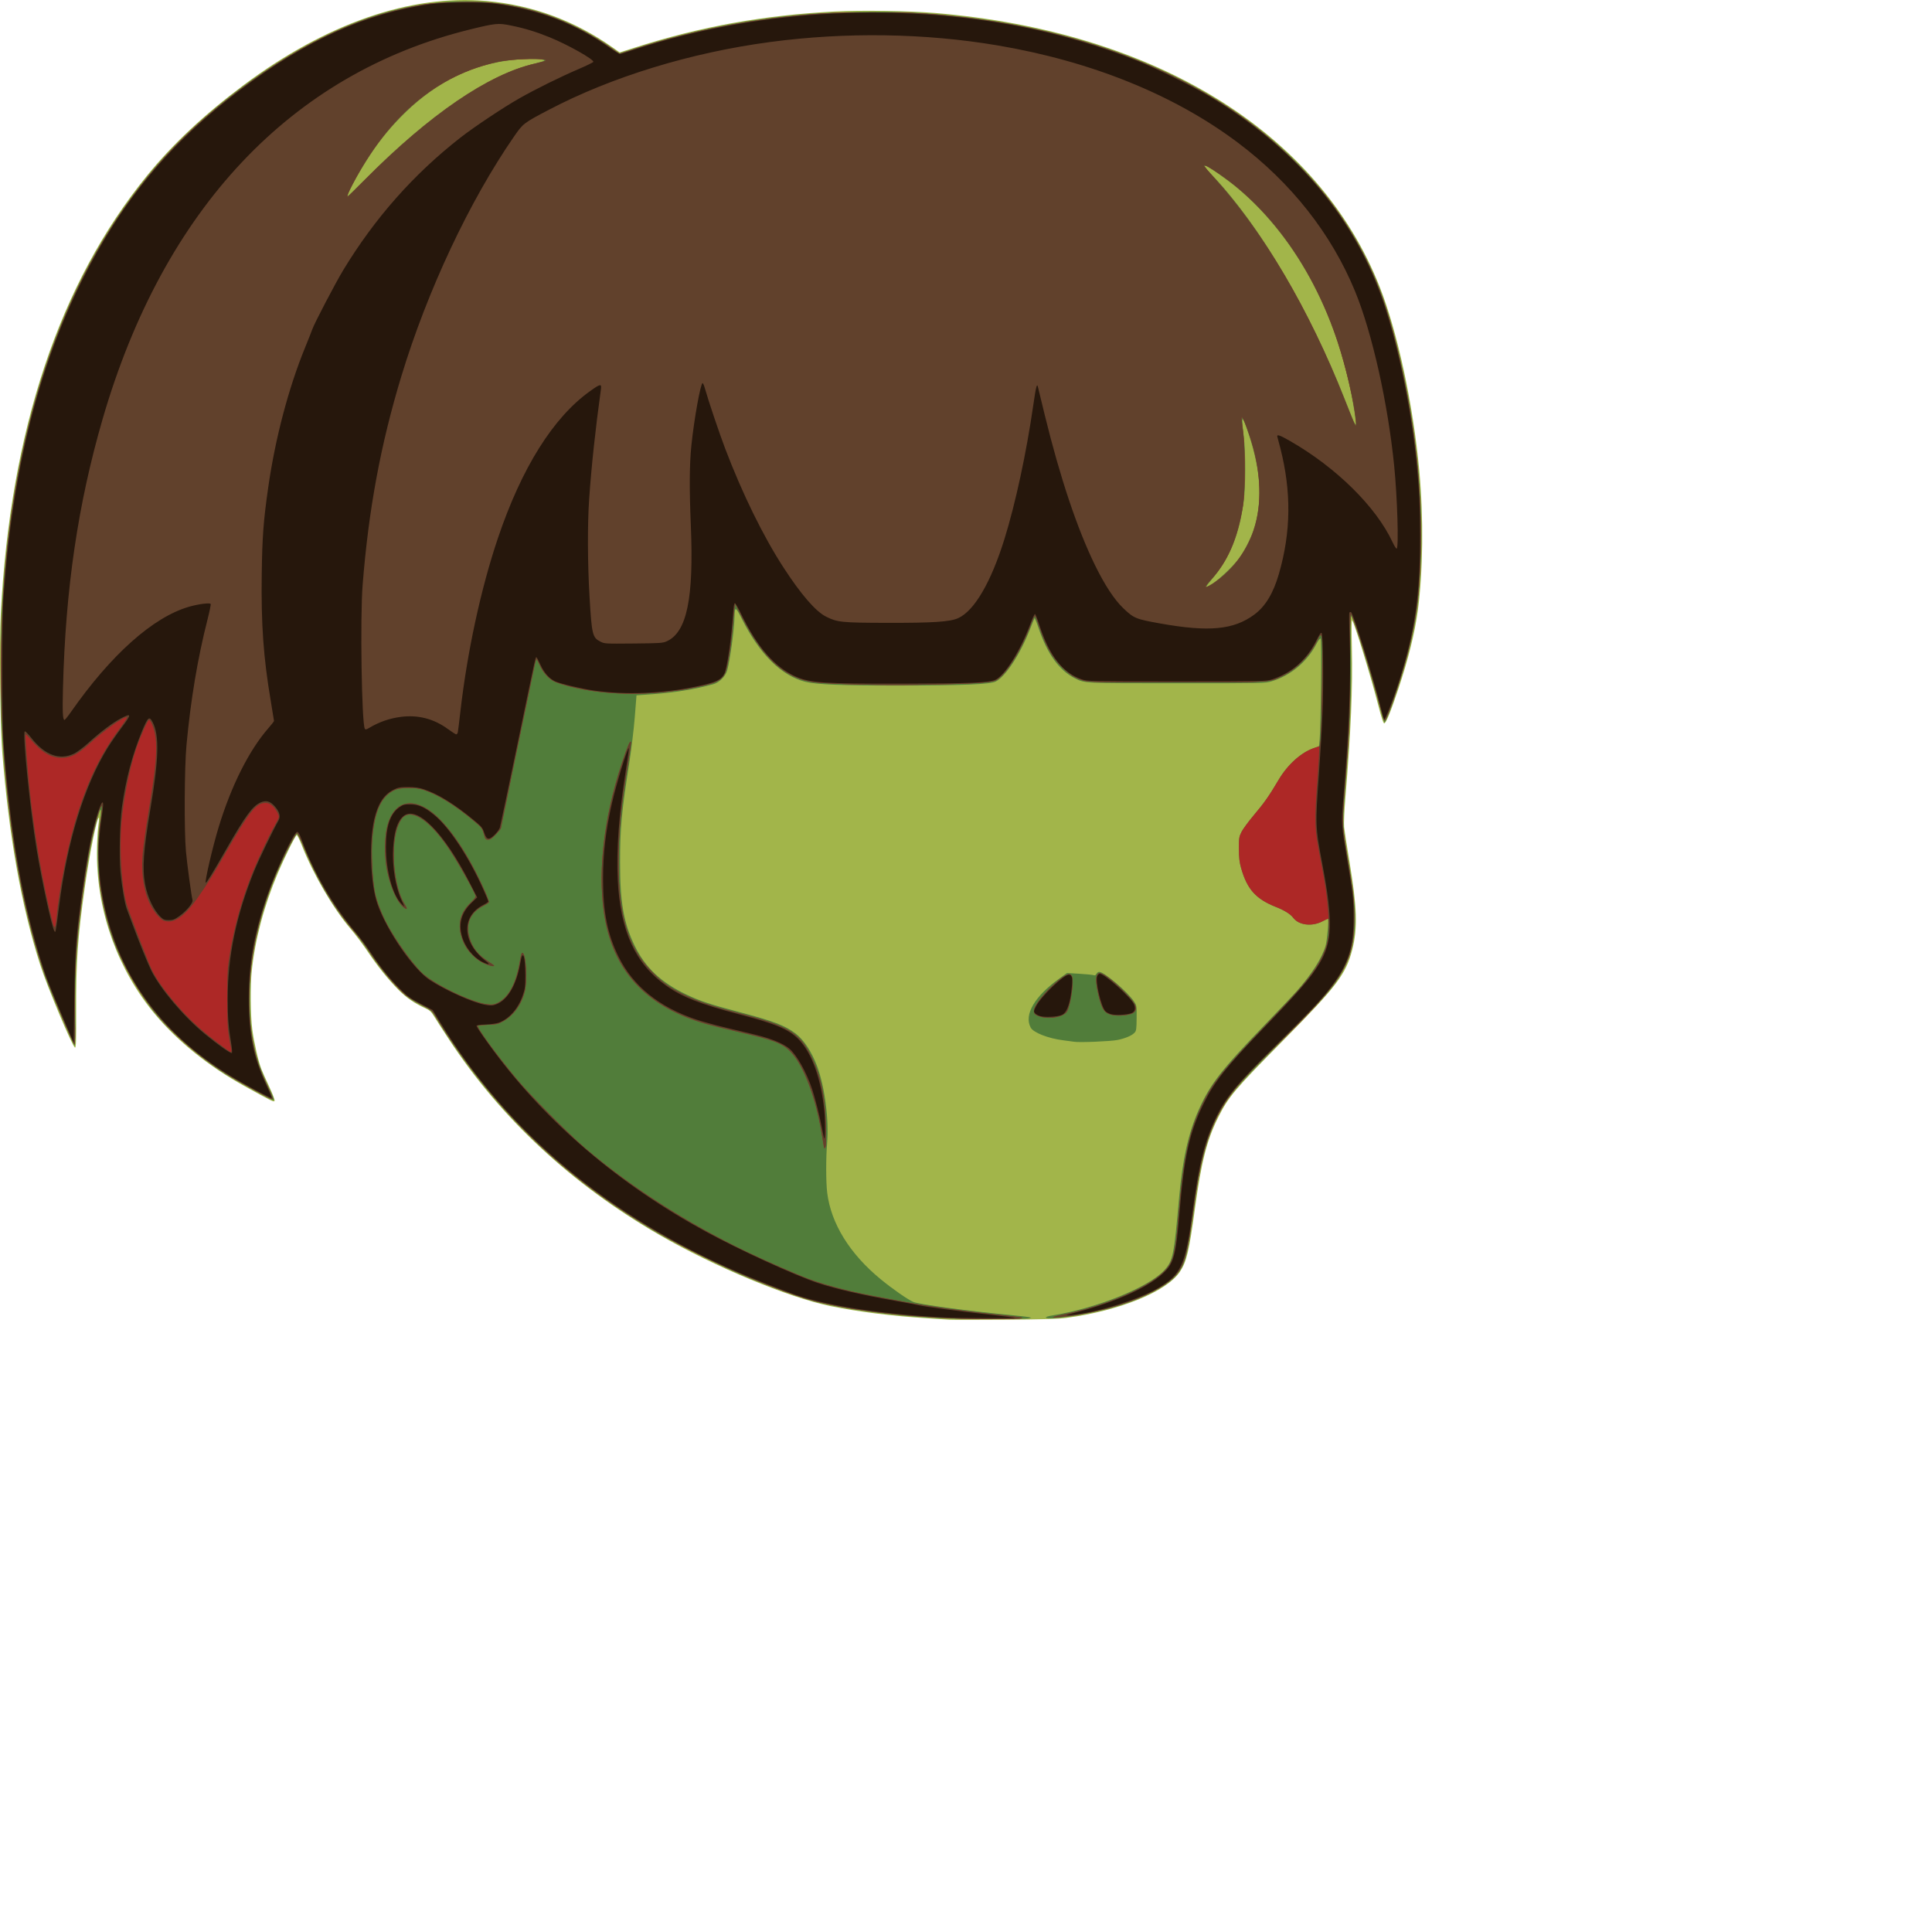 <?xml version="1.0" encoding="UTF-8" standalone="no"?>
<svg
   version="1.1"
   id="svg32173"
   width="2001"
   height="2001"
   viewBox="0 0 2001 2001"
   xmlns="http://www.w3.org/2000/svg"
   xmlns:svg="http://www.w3.org/2000/svg">
  <g
     id="head">
    <path
       fill="#a2b54a"
       d="m 983.157,1366.847 c -2.749,-0.206 -12.872,-0.861 -22.496,-1.457 -36.033,-2.23 -72.06,-6.752 -100.48,-12.611 -44.034,-9.078 -120.015,-40.692 -177.403,-73.814 -90.636,-52.312 -163.899,-120.42 -217.913,-202.583 -6.382,-9.708 -13.235,-20.333 -15.228,-23.611 -3.041,-5.001 -4.516,-6.368 -9.159,-8.493 -11.364,-5.202 -19.458,-10.74 -27.598,-18.886 -10.79,-10.796 -21.761,-24.452 -32.515,-40.468 -4.743,-7.064 -12.493,-17.343 -17.222,-22.84 -17.719,-20.6 -38.893,-56.791 -50.44,-86.21 -2.426,-6.181 -4.846,-11.097 -5.376,-10.924 -1.43,0.466 -12.604,22.921 -19.435,39.054 -14.367,33.935 -23.63,68.606 -27.134,101.563 -1.607,15.12 -1.338,46.236 0.524,60.477 1.75,13.383 6.305,33.338 9.407,41.206 1.119,2.838 4.794,11.045 8.168,18.238 3.374,7.193 5.869,13.768 5.546,14.61 -0.632,1.647 -2.44,0.766 -31.6,-15.407 -36.93,-20.481 -68.512,-45.873 -92.217,-74.141 -38.264,-45.63 -59.992,-105.374 -60.167,-165.436 -0.032,-10.786 0.519,-23.019 1.274,-28.311 0.731,-5.125 1.092,-9.556 0.803,-9.845 -1.828,-1.828 -9.51,35.801 -14.565,71.346 -7.47,52.527 -9.216,77.498 -9.038,129.247 0.103,29.835 -0.131,37.486 -1.149,37.486 -2.36,0 -28.741,-62.754 -36.338,-86.435 C 22.069,938.32 9.086,865.189 2.27,778.155 0.126,750.77 -0.767,665.893 0.775,635.994 10.591,445.693 61.353,293.491 152.229,181.885 178.899,149.131 211.336,118.73 252.269,88.122 337.542,24.359 425.201,-6.014 503.752,0.987 551.435,5.236 594.968,21.259 634.52,49.119 l 7.293,5.137 17.702,-5.628 c 67.131,-21.344 131.493,-32.877 205.165,-36.763 26.892,-1.419 77.22,-0.656 103.979,1.576 C 1196.306,32.425 1365.527,136.63 1428.88,296.841 c 18.619,47.084 34.78,122.092 41.138,190.926 4.47,48.399 3.879,104.025 -1.535,144.444 -3.087,23.048 -9.801,50.193 -19.902,80.469 -8.162,24.466 -13.089,36.486 -14.953,36.486 -0.936,0 -2.901,-5.977 -6.242,-18.993 -7.588,-29.56 -24.182,-83.656 -26.831,-87.466 -0.728,-1.047 -0.85,7.407 -0.406,27.989 0.921,42.66 -0.936,85.897 -6.654,154.933 -1.212,14.638 -1.763,27.099 -1.369,30.988 0.362,3.577 2.84,19.562 5.507,35.522 7.925,47.435 8.622,69.184 2.933,91.461 -6.505,25.473 -16.264,38.264 -72.433,94.939 -48.783,49.222 -55.822,57.556 -66.282,78.47 -11.952,23.899 -17.566,45.922 -24.328,95.452 -5.892,43.156 -8.56,54.341 -15.435,64.707 -13.617,20.531 -62.557,40.433 -117.457,47.766 -8.71,1.163 -24.224,1.627 -63.987,1.912 -28.869,0.207 -54.739,0.209 -57.488,0 z"
       id="path32197" />
    <path
       fill="#517d3a"
       d="m 971.659,1365.323 c -50.409,-2.817 -96.691,-9.089 -128.817,-17.458 -15.39,-4.009 -48.221,-16.042 -75.642,-27.724 -23.37,-9.956 -67.842,-32.25 -87.982,-44.107 -97.697,-57.515 -171.839,-129.942 -228.631,-223.342 -3.344,-5.499 -4.429,-6.424 -11.998,-10.225 -12.638,-6.348 -17.565,-9.88 -26.534,-19.027 -10.608,-10.817 -20.159,-22.801 -30.803,-38.649 -4.696,-6.991 -12.398,-17.21 -17.115,-22.708 -19.197,-22.373 -36.992,-52.707 -50.432,-85.967 -2.666,-6.597 -5.446,-12.123 -6.178,-12.28 -1.507,-0.322 -15.943,28.584 -23.107,46.267 -12.759,31.493 -21.583,65.974 -24.539,95.887 -1.35,13.662 -1.384,43.158 -0.064,55.055 2.734,24.636 7.613,42.199 17.54,63.138 6.747,14.23 7.13,15.332 5.334,15.332 -1.679,0 -36.832,-19.311 -48.818,-26.818 -25.871,-16.202 -54.109,-40.476 -72.296,-62.148 -17.187,-20.479 -35.088,-51.361 -44.246,-76.331 -14.55,-39.671 -19.579,-83.601 -14.018,-122.436 2.86,-19.973 0.599,-16.87 -5.529,7.585 -4.154,16.581 -8.432,41.004 -12.388,70.728 -6.06,45.531 -7.857,74.748 -7.396,120.204 0.218,21.484 -0.01,33.122 -0.645,32.91 -1.393,-0.465 -25.25,-56.201 -30.811,-71.983 C 23.017,944.469 7.465,855.313 1.791,754.664 0.416,730.267 0.452,656.469 1.852,631.211 12.279,443.093 62.865,292.933 153.223,181.885 198.032,126.817 267.715,71.412 333.045,38.911 381.341,14.883 425.715,2.893 472.258,1.293 532.627,-0.782 586.911,15.916 637.213,52.033 l 4.349,3.122 15.828,-5.059 C 717.293,30.949 773.52,19.823 837.686,14.419 c 26.136,-2.201 80.685,-2.995 107.479,-1.564 235.231,12.562 414.185,116.59 481.275,279.771 7.027,17.092 13.353,36.94 19.647,61.643 19.583,76.862 28.576,156.993 25.526,227.461 -1.776,41.036 -4.355,60.056 -12.617,93.048 -6.559,26.191 -22.663,73.388 -25.04,73.388 -0.478,0 -2.341,-5.623 -4.141,-12.495 -9.668,-36.926 -28.089,-96.133 -30.343,-97.526 -0.693,-0.428 -0.804,9.609 -0.344,31.204 0.963,45.235 -0.522,81.219 -6.449,156.287 -2.25,28.5 -2.176,29.68 4.298,67.974 6.559,38.796 7.834,56.333 5.488,75.471 -1.978,16.141 -6.816,29.579 -15.654,43.483 -8.041,12.651 -19.827,25.679 -59.231,65.475 -40.783,41.188 -50.093,51.445 -58.52,64.475 -15.39,23.794 -24.67,53.641 -30.925,99.462 -8,58.608 -10.031,66.898 -19.138,78.13 -10.021,12.358 -37.304,26.157 -68.759,34.776 -26.987,7.395 -65.048,12.866 -67.044,9.637 -0.309,-0.5 2.701,-1.441 6.69,-2.092 46.508,-7.592 100.152,-29.318 116.177,-47.053 8.743,-9.675 9.845,-15.092 15.031,-73.898 3.579,-40.575 9.651,-67.919 20.463,-92.144 11.894,-26.65 23.375,-41.392 69.057,-88.669 14.14,-14.634 28.505,-29.756 31.922,-33.604 15.948,-17.96 27.142,-35.579 30.485,-47.981 1.587,-5.888 3.396,-27.489 2.302,-27.489 -0.306,0 -2.934,1.233 -5.838,2.739 -10.835,5.62 -24.402,3.907 -30.102,-3.802 -2.696,-3.646 -9.107,-7.689 -17.292,-10.906 -21.32,-8.379 -30.396,-18.41 -36.652,-40.511 -1.765,-6.237 -2.272,-10.637 -2.302,-19.992 -0.035,-11.103 0.165,-12.404 2.696,-17.493 1.504,-3.024 7.464,-11.093 13.245,-17.932 10.367,-12.263 15.449,-19.529 25.096,-35.881 9.224,-15.634 22.8,-28.02 35.9,-32.751 l 6.009,-2.17 0.684,-6.864 c 1.303,-13.085 2.196,-103.973 1.029,-104.694 -0.647,-0.4 -2.521,2.065 -4.648,6.112 -9.545,18.161 -26.41,32.172 -45.91,38.141 -6.749,2.066 -8.252,2.098 -97.981,2.086 -98.021,-0.013 -95.629,0.106 -106.183,-5.256 -16.25,-8.255 -28.427,-25.192 -37.468,-52.111 -2.013,-5.993 -3.902,-10.492 -4.199,-9.996 -0.297,0.495 -2.382,5.63 -4.635,11.409 -10.023,25.721 -25.176,48.893 -35.374,54.095 -5.809,2.963 -34.418,4.166 -100.729,4.234 -58.084,0.06 -85.363,-1.044 -96.655,-3.912 -24.738,-6.283 -47.3,-28.627 -65.56,-64.925 -6.587,-13.094 -7.532,-13.401 -7.69,-2.499 -0.182,12.491 -4.649,45.232 -7.586,55.59 -1.803,6.36 -8.236,12.704 -14.63,14.428 -19.756,5.326 -39.268,8.5 -62.984,10.248 l -16.336,1.204 -1.772,22.491 c -0.974,12.37 -3.573,33.962 -5.774,47.981 -7.925,50.481 -9.456,67.064 -9.456,102.46 0,41.513 3.677,62.576 15.037,86.127 10.961,22.724 27.344,38.237 53.604,50.757 14.195,6.767 24.029,10.028 54.727,18.147 35.808,9.47 47.355,13.865 58.433,22.243 8.399,6.352 16.619,18.833 22.245,33.778 7.974,21.18 12.471,55.868 10.377,80.03 -1.279,14.758 -1.238,40.175 0.083,51.011 3.889,31.91 23.32,63.356 55.441,89.728 12.214,10.027 27.82,20.889 33.659,23.426 5.893,2.561 56.092,9.347 100.314,13.561 9.348,0.891 18.121,1.885 19.496,2.209 l 2.499,0.589 -2.499,0.757 c -3.302,0.999 -75.48,0.885 -93.981,-0.148 z M 1256.144,604.238 c 6.745,-4.314 20.231,-17.087 26.146,-24.764 5.853,-7.597 12.543,-20.347 15.818,-30.144 9.64,-28.841 8.139,-60.668 -4.682,-99.312 -7.159,-21.577 -8.072,-21.272 -5.27,1.762 2.067,16.996 2.047,51.799 -0.039,67.474 -4.673,35.113 -14.797,59.646 -33.654,81.552 -3.273,3.803 -5.459,6.914 -4.857,6.914 0.602,0 3.545,-1.567 6.539,-3.482 z m 146.956,-176.128 c -14.875,-96.644 -58.106,-179.867 -121.003,-232.94 -10.499,-8.859 -31.109,-23.297 -33.243,-23.287 -2.165,0.009 -1.436,1.087 6.011,8.891 49.198,51.554 101.19,139.284 138.096,233.021 9.2,23.366 10.531,26.405 11.251,25.685 0.304,-0.304 -0.196,-5.42 -1.112,-11.369 z M 380.705,183.134 C 445.118,118.52 505.199,77.525 551.991,66.259 c 6.461,-1.555 11.747,-3.109 11.748,-3.453 0.004,-1.999 -16.667,-2.453 -31.748,-0.865 -41.536,4.375 -79.036,22.515 -111.569,53.969 -14.468,13.989 -26.244,28.137 -37.023,44.483 -12.303,18.657 -25.187,42.484 -22.972,42.484 0.328,0 9.453,-8.884 20.278,-19.742 z m 731.926,895.839 c -1.375,-0.236 -6.549,-0.929 -11.498,-1.539 -15.431,-1.903 -30.836,-7.925 -33.631,-13.148 -7.138,-13.334 4.014,-32.402 29.756,-50.877 l 7.875,-5.652 12.997,0.783 c 7.149,0.43 13.75,1.097 14.67,1.481 1.139,0.475 2.028,0.035 2.785,-1.378 0.611,-1.142 1.926,-2.077 2.921,-2.077 5.131,0 29.358,20.606 35.98,30.602 2.783,4.201 2.847,4.604 2.741,17.234 -0.094,11.164 -0.366,13.216 -1.991,15.011 -2.82,3.114 -9.468,5.996 -17.731,7.686 -7.064,1.445 -39.494,2.8 -44.874,1.875 z"
       id="path32195" />
    <path
       fill="#ad2826"
       d="m 994.654,1365.758 c -62.885,-2.284 -121.93,-9.739 -156.956,-19.819 -33.257,-9.571 -91.357,-34.188 -132.486,-56.136 -109.861,-58.625 -191.257,-134.714 -254.52,-237.928 -3.309,-5.399 -4.289,-6.186 -13.418,-10.775 -5.416,-2.723 -12.495,-6.94 -15.73,-9.372 -9.994,-7.511 -27.219,-28.03 -40.1,-47.767 -3.547,-5.436 -9.021,-12.807 -12.164,-16.38 -21.262,-24.178 -40.77,-56.524 -54.558,-90.465 -3.15,-7.755 -6.32,-14.122 -7.108,-14.279 -1.569,-0.314 -13.297,22.381 -21.328,41.269 -26.994,63.491 -35.104,130.464 -22.367,184.708 2.989,12.728 5.666,20.114 12.871,35.515 3.423,7.317 5.937,13.589 5.587,13.94 -0.664,0.663 -5.944,-2.025 -28.575,-14.55 -85.729,-47.447 -135.325,-114.678 -149.513,-202.677 -2.505,-15.538 -3.029,-49.204 -1.002,-64.417 2.888,-21.68 2.944,-22.356 1.781,-21.637 -2.118,1.309 -7.928,22.055 -12.219,43.629 -3.077,15.473 -10.711,69.975 -12.46,88.966 -2.523,27.385 -3.48,56.332 -2.841,85.908 0.372,17.2 0.244,28.048 -0.33,28.048 -1.528,0 -26.824,-60.398 -32.835,-78.399 C 2.57,877.918 -10.535,687.993 11.926,532.749 31.443,397.852 74.814,285.668 141.389,197.879 172.405,156.98 204.602,125.542 251.302,90.557 315.745,42.281 375.883,14.891 440.552,4.363 453.872,2.195 494.432,1.337 509.042,2.915 555.221,7.902 595.94,23.505 635.435,51.348 l 6.208,4.376 13.788,-4.457 c 64.017,-20.695 126.024,-32.451 197.251,-37.4 21.079,-1.464 80.542,-1.473 101.98,-0.015 115.047,7.825 215.193,36.413 297.441,84.91 34.187,20.158 62.635,42.132 90.047,69.555 24.519,24.528 41.698,46.321 58.294,73.951 26.078,43.416 40.838,85.342 55.108,156.533 10.842,54.094 15.983,104.213 15.994,155.94 0.011,50.162 -3.655,83.175 -13.502,121.582 -6.648,25.931 -21.464,69.177 -23.985,70.011 -0.545,0.18 -2.967,-7.431 -5.383,-16.913 -8.226,-32.286 -27.374,-92.704 -29.601,-93.399 -0.658,-0.205 -1.003,18.56 -1.009,54.917 -0.01,57.077 -0.378,65.941 -5.122,123.202 -1.625,19.61 -2.377,34.475 -2.048,40.484 0.285,5.223 2.552,21.417 5.037,35.986 5.604,32.856 6.642,42.212 6.642,59.865 0,46.651 -10.762,64.395 -80.002,131.904 -38.282,37.324 -50.485,51.879 -61.327,73.145 -12.421,24.362 -18.639,48.741 -25.622,100.445 -5.902,43.697 -9.248,55.469 -18.614,65.48 -15.086,16.125 -52.399,31.532 -95.379,39.382 -13.374,2.443 -31.996,4.41 -30.951,3.269 0.298,-0.326 6.002,-1.745 12.675,-3.153 41.283,-8.715 83.147,-26.323 100.271,-42.174 11.486,-10.632 13.43,-17.53 16.995,-60.306 4.771,-57.239 10.551,-85.031 23.36,-112.307 11.365,-24.202 21.874,-37.479 66.576,-84.117 15.282,-15.944 31.056,-32.786 35.053,-37.427 22.734,-26.397 30.97,-43.814 30.97,-65.491 0,-4.147 -0.408,-7.539 -0.908,-7.539 -0.499,0 -3.284,1.233 -6.188,2.739 -10.835,5.62 -24.402,3.907 -30.102,-3.802 -2.696,-3.646 -9.107,-7.689 -17.292,-10.906 -21.32,-8.379 -30.396,-18.41 -36.652,-40.511 -1.765,-6.237 -2.272,-10.637 -2.302,-19.992 -0.035,-11.103 0.165,-12.404 2.696,-17.493 1.504,-3.024 7.464,-11.093 13.245,-17.932 10.367,-12.263 15.449,-19.529 25.096,-35.881 9.431,-15.985 23.665,-28.747 37.016,-33.19 l 6.129,-2.039 0.642,-7.21 c 0.94,-10.558 2.024,-101.931 1.246,-105.031 -0.931,-3.708 -2.025,-3.297 -4.222,1.585 -7.223,16.048 -21.262,30.68 -36.64,38.187 -14.011,6.839 -9.502,6.569 -109.761,6.569 -80.398,0 -91.201,-0.181 -96.021,-1.611 -9.544,-2.831 -15.175,-6.378 -23.427,-14.758 -9.553,-9.701 -16.223,-21.644 -22.431,-40.166 -2.196,-6.554 -4.377,-12.043 -4.845,-12.2 -0.468,-0.156 -2.553,4.337 -4.633,9.984 -9.725,26.41 -26.355,52.553 -36.199,56.907 -5.44,2.406 -25.588,3.521 -80.362,4.449 -37.792,0.64 -89.553,-0.619 -106.935,-2.601 -30.017,-3.423 -53.157,-24.163 -75.288,-67.479 l -7.15,-13.995 -0.71,4.998 c -0.39,2.749 -1.226,11.745 -1.857,19.992 -1.42,18.554 -5.418,42.699 -7.844,47.373 -3.14,6.05 -8.037,9.104 -18.86,11.763 -47.587,11.69 -101.437,12.236 -142.709,1.445 -6.285,-1.643 -13.245,-3.915 -15.465,-5.047 -5.907,-3.013 -11.645,-9.496 -14.788,-16.709 -1.519,-3.485 -3.039,-6.337 -3.379,-6.337 -0.34,0 -1.135,2.362 -1.767,5.248 -2.981,13.618 -35.162,169.124 -35.162,169.909 0,0.492 -2.315,3.342 -5.144,6.333 -3.888,4.11 -5.84,5.438 -7.994,5.438 -2.634,0 -2.978,-0.458 -4.529,-6.037 -1.562,-5.619 -2.239,-6.507 -9.752,-12.818 -19.953,-16.758 -37.271,-27.535 -52.565,-32.71 -8.119,-2.747 -23.911,-2.647 -30.045,0.191 -13.795,6.382 -20.696,21.363 -23.146,50.243 -1.25,14.736 0.072,42.036 2.7,55.77 1.66,8.677 7.093,22.829 12.793,33.327 9.03,16.632 24.051,37.741 34.882,49.019 11.624,12.104 52.836,32.093 69.347,33.635 4.965,0.464 6.8,0.178 10.289,-1.601 11.752,-5.994 19.294,-20.589 23.187,-44.867 0.745,-4.646 1.588,-7.16 2.321,-6.92 3.829,1.255 5.346,29.04 2.222,40.708 -3.615,13.501 -11.848,24.576 -22.634,30.446 -4.717,2.567 -6.683,3.003 -14.93,3.313 -5.224,0.196 -10.095,0.552 -10.824,0.79 -2.298,0.751 17.858,28.612 39.73,54.917 14.833,17.839 54.391,57.739 72.429,73.054 47.165,40.046 105.202,77.224 166.274,106.513 19.959,9.572 51.55,23.392 64.325,28.14 19.585,7.279 46.475,14.06 77.984,19.666 9.623,1.712 20.646,3.766 24.495,4.565 13.461,2.793 53.233,8.336 81.984,11.426 38.559,4.144 38.622,4.153 35.493,5.091 -2.328,0.698 -46.119,0.891 -62.987,0.279 z M 1263.739,598.942 c 17.717,-14.088 31.012,-34.538 36.757,-56.54 6.764,-25.904 4.833,-56.81 -5.559,-88.984 -4.088,-12.655 -8.091,-22.213 -8.946,-21.358 -0.318,0.318 0.248,6.348 1.259,13.399 2.619,18.272 2.632,63.049 0.024,78.794 -5.606,33.831 -15.681,57.191 -32.654,75.71 -3.309,3.61 -6.016,7.067 -6.016,7.681 0,1.781 7.048,-2.271 15.135,-8.702 z m 140.436,-164.905 c -1.793,-17.951 -10.256,-54.089 -18.738,-80.011 -24.294,-74.248 -68.493,-136.875 -122.836,-174.051 -9.47,-6.478 -14.918,-9.499 -15.709,-8.708 -0.289,0.289 4.696,6.294 11.078,13.344 51.145,56.504 97.993,136.144 134.226,228.184 12.606,32.022 13.152,32.989 11.978,21.242 z M 376.842,187.3 C 444.709,118.84 506.416,76.611 554.242,65.898 c 5.499,-1.232 10.39,-2.593 10.868,-3.024 3.328,-2.999 -33.294,-2.183 -48.834,1.088 C 452.926,77.3 402.188,119.97 364.933,191.242 c -4.453,8.519 -6.029,12.634 -4.838,12.634 0.173,0 7.709,-7.459 16.747,-16.576 z M 853.305,1187.482 c -0.294,-1.367 -1.283,-7.208 -2.199,-12.981 -5.687,-35.851 -18.195,-69.648 -31.018,-83.816 -9.096,-10.049 -17.23,-13.267 -55.888,-22.108 -12.098,-2.767 -26.851,-6.406 -32.785,-8.087 -58.911,-16.692 -93.307,-51.446 -104.169,-105.255 -9.162,-45.387 -2.99,-105.287 17.04,-165.379 5.89,-17.669 8.591,-23.836 9.199,-20.998 0.2,0.935 -1.225,11.281 -3.167,22.991 -6.941,41.844 -9.606,69.817 -9.654,101.335 -0.082,53.712 9.786,87.141 32.935,111.572 11.275,11.899 19.159,17.651 34.611,25.249 14.71,7.234 29.085,12.069 57.988,19.508 50.047,12.88 62.03,20.038 73.871,44.127 10.16,20.668 14.51,41.217 15.341,72.466 0.351,13.205 0.173,20.741 -0.519,21.977 -0.98,1.751 -1.091,1.709 -1.587,-0.603 z m 225.138,-134.275 c -6.625,-1.864 -8.117,-3.345 -7.458,-7.404 1.135,-6.99 17.976,-26.016 30.116,-34.023 5.636,-3.717 7.43,-3.757 9.269,-0.206 2.14,4.134 -1.356,28.471 -5.142,35.791 -2.825,5.462 -17.085,8.572 -26.785,5.843 z m 74.867,-1.741 c -9.163,-1.464 -11.87,-5.114 -15.677,-21.14 -2.747,-11.563 -3.023,-19.172 -0.777,-21.418 1.601,-1.601 1.978,-1.612 5.054,-0.146 8.471,4.039 28.941,23.24 33.195,31.138 2.601,4.828 1.338,8.505 -3.486,10.149 -5.021,1.71 -12.739,2.308 -18.309,1.418 z M 500.959,997.591 c -8.254,-3.904 -16.403,-12.081 -20.267,-20.338 -7.771,-16.604 -5.578,-30.453 6.69,-42.238 2.955,-2.839 5.373,-5.758 5.373,-6.488 0,-2.645 -17.393,-33.766 -26.778,-47.913 -15.816,-23.842 -30.561,-36.986 -41.488,-36.986 -5.209,0 -8.44,2.85 -11.771,10.382 -8.624,19.499 -5.33,63.981 6.068,81.948 3.34,5.265 3.337,6.693 -0.01,4.35 -7.878,-5.517 -16.116,-25.148 -18.967,-45.199 -1.497,-10.525 -1.239,-27.583 0.547,-36.228 5.199,-25.163 21.12,-33.425 41.361,-21.463 15.646,9.247 34.164,33.087 50.802,65.402 7.958,15.457 14.48,30.568 13.722,31.795 -0.346,0.559 -2.782,2.108 -5.414,3.442 -13.913,7.049 -18.876,18.563 -14.481,33.592 2.962,10.126 9.008,17.616 19.658,24.348 3.162,1.999 5.749,3.845 5.749,4.103 0,1.339 -5.223,0.125 -10.791,-2.508 z"
       id="path32193" />
    <path
       fill="#61412c"
       d="m 994.654,1365.758 c -62.885,-2.284 -121.93,-9.739 -156.956,-19.819 -33.257,-9.571 -91.357,-34.188 -132.486,-56.136 -109.861,-58.625 -191.257,-134.714 -254.52,-237.928 -3.309,-5.399 -4.289,-6.186 -13.418,-10.775 -5.416,-2.723 -12.495,-6.94 -15.73,-9.372 -9.994,-7.511 -27.219,-28.03 -40.1,-47.767 -3.547,-5.436 -9.021,-12.807 -12.164,-16.38 -21.262,-24.178 -40.77,-56.524 -54.558,-90.465 -3.15,-7.755 -6.32,-14.122 -7.108,-14.279 -1.569,-0.314 -13.297,22.381 -21.328,41.269 -26.994,63.491 -35.104,130.464 -22.367,184.708 2.989,12.728 5.666,20.114 12.871,35.515 3.423,7.317 5.937,13.589 5.587,13.94 -0.664,0.663 -5.944,-2.025 -28.575,-14.55 -85.729,-47.447 -135.325,-114.678 -149.513,-202.677 -2.505,-15.538 -3.029,-49.204 -1.002,-64.417 2.888,-21.68 2.944,-22.356 1.781,-21.637 -2.118,1.309 -7.928,22.055 -12.219,43.629 -3.077,15.473 -10.711,69.975 -12.46,88.966 -2.523,27.385 -3.48,56.332 -2.841,85.908 0.372,17.2 0.244,28.048 -0.33,28.048 -1.528,0 -26.824,-60.398 -32.835,-78.399 C 2.57,877.918 -10.535,687.993 11.926,532.749 31.443,397.852 74.814,285.668 141.389,197.879 172.405,156.98 204.602,125.542 251.302,90.557 315.745,42.281 375.883,14.891 440.552,4.363 453.872,2.195 494.432,1.337 509.042,2.915 555.221,7.902 595.94,23.505 635.435,51.348 l 6.208,4.376 13.788,-4.457 c 64.017,-20.695 126.024,-32.451 197.251,-37.4 21.079,-1.464 80.542,-1.473 101.98,-0.015 115.047,7.825 215.193,36.413 297.441,84.91 34.187,20.158 62.635,42.132 90.047,69.555 24.519,24.528 41.698,46.321 58.294,73.951 26.078,43.416 40.838,85.342 55.108,156.533 10.842,54.094 15.983,104.213 15.994,155.94 0.011,50.162 -3.655,83.175 -13.502,121.582 -6.648,25.931 -21.464,69.177 -23.985,70.011 -0.545,0.18 -2.967,-7.431 -5.383,-16.913 -8.226,-32.286 -27.374,-92.704 -29.601,-93.399 -0.658,-0.205 -1.003,18.56 -1.009,54.917 -0.01,57.077 -0.378,65.941 -5.122,123.202 -1.625,19.61 -2.377,34.475 -2.048,40.484 0.285,5.223 2.552,21.417 5.037,35.986 5.604,32.856 6.642,42.212 6.642,59.865 0,46.651 -10.762,64.395 -80.002,131.904 -38.282,37.324 -50.485,51.879 -61.327,73.145 -12.421,24.362 -18.639,48.741 -25.622,100.445 -5.902,43.697 -9.248,55.469 -18.614,65.48 -15.086,16.125 -52.399,31.532 -95.379,39.382 -13.374,2.443 -31.996,4.41 -30.951,3.269 0.298,-0.326 6.002,-1.745 12.675,-3.153 41.283,-8.715 83.147,-26.323 100.271,-42.174 11.486,-10.632 13.43,-17.53 16.995,-60.306 4.771,-57.239 10.551,-85.031 23.36,-112.307 11.365,-24.202 21.874,-37.479 66.576,-84.117 40.51,-42.264 50.88,-54.817 58.633,-70.973 6.761,-14.09 7.938,-21.992 6.549,-43.983 -1.14,-18.062 -2.719,-29.163 -8.103,-56.978 -6.29,-32.497 -6.464,-37.228 -3.076,-83.878 1.194,-16.445 1.961,-30.705 1.703,-31.69 -0.258,-0.985 -0.081,-1.925 0.393,-2.088 2.31,-0.799 4.2,-110.191 1.965,-113.725 -1.145,-1.811 -1.169,-1.785 -4.552,4.969 -8.187,16.343 -20.668,29.065 -35.724,36.414 -14.011,6.839 -9.502,6.569 -109.761,6.569 -80.398,0 -91.201,-0.181 -96.021,-1.611 -9.544,-2.831 -15.175,-6.378 -23.427,-14.758 -9.553,-9.701 -16.223,-21.644 -22.431,-40.166 -2.196,-6.554 -4.377,-12.043 -4.845,-12.2 -0.468,-0.156 -2.553,4.337 -4.633,9.984 -9.725,26.41 -26.355,52.553 -36.199,56.907 -5.44,2.406 -25.588,3.521 -80.362,4.449 -37.792,0.64 -89.553,-0.619 -106.935,-2.601 -30.017,-3.423 -53.157,-24.163 -75.288,-67.479 l -7.15,-13.995 -0.71,4.998 c -0.39,2.749 -1.226,11.745 -1.857,19.992 -1.42,18.554 -5.418,42.699 -7.844,47.373 -3.14,6.05 -8.037,9.104 -18.86,11.763 -47.587,11.69 -101.437,12.236 -142.709,1.445 -6.285,-1.643 -13.245,-3.915 -15.465,-5.047 -5.907,-3.013 -11.645,-9.496 -14.788,-16.709 -1.519,-3.485 -3.039,-6.337 -3.379,-6.337 -0.34,0 -1.135,2.362 -1.767,5.248 -2.981,13.618 -35.162,169.124 -35.162,169.909 0,0.492 -2.315,3.342 -5.144,6.333 -3.888,4.11 -5.84,5.438 -7.994,5.438 -2.634,0 -2.978,-0.458 -4.529,-6.037 -1.562,-5.619 -2.239,-6.507 -9.752,-12.818 -19.953,-16.758 -37.271,-27.535 -52.565,-32.71 -8.119,-2.747 -23.911,-2.647 -30.045,0.191 -13.795,6.382 -20.696,21.363 -23.146,50.243 -1.25,14.736 0.072,42.036 2.7,55.77 1.66,8.677 7.093,22.829 12.793,33.327 9.03,16.632 24.051,37.741 34.882,49.019 11.624,12.104 52.836,32.093 69.347,33.635 4.965,0.464 6.8,0.178 10.289,-1.601 11.752,-5.994 19.294,-20.589 23.187,-44.867 0.745,-4.646 1.588,-7.16 2.321,-6.92 3.829,1.255 5.346,29.04 2.222,40.708 -3.615,13.501 -11.848,24.576 -22.634,30.446 -4.717,2.567 -6.683,3.003 -14.93,3.313 -5.224,0.196 -10.095,0.552 -10.824,0.79 -2.298,0.751 17.858,28.612 39.73,54.917 14.833,17.839 54.391,57.739 72.429,73.054 47.165,40.046 105.202,77.224 166.274,106.513 19.959,9.572 51.55,23.392 64.325,28.14 19.585,7.279 46.475,14.06 77.984,19.666 9.623,1.712 20.646,3.766 24.495,4.565 13.461,2.793 53.233,8.336 81.984,11.426 38.559,4.144 38.622,4.153 35.493,5.091 -2.328,0.698 -46.119,0.891 -62.987,0.279 z M 239.398,1086.285 c -3.713,-18.369 -4.047,-22.698 -4.03,-52.23 0.016,-28.036 0.198,-31.095 2.803,-46.982 4.684,-28.567 12.604,-56.625 23.842,-84.467 5.891,-14.594 16.651,-37.356 22.607,-47.821 2.296,-4.035 4.175,-7.989 4.175,-8.787 0,-2.629 -3.857,-9.07 -7.031,-11.74 -2.057,-1.731 -4.303,-2.625 -6.592,-2.625 -9.92,0 -16.523,8.266 -41.876,52.417 -13.868,24.151 -17.326,29.695 -28.716,46.042 -12.149,17.436 -22.343,25.251 -31.58,24.211 -4.062,-0.457 -5.307,-1.208 -9.421,-5.681 -12.522,-13.614 -18.176,-36.94 -15.783,-65.124 0.614,-7.233 3.142,-25.347 5.619,-40.255 7.85,-47.257 9.663,-66.699 7.504,-80.468 -1.306,-8.33 -4.702,-17.109 -6.618,-17.109 -1.291,0 -8.722,16.654 -13.158,29.489 -6.827,19.752 -13.256,52.065 -15.388,77.348 -2.235,26.506 0.09,64.225 5.105,82.82 2.185,8.102 22.845,62.001 26.733,69.744 8.453,16.834 29.047,42.014 48.325,59.09 10.702,9.479 31.456,25.377 33.129,25.377 0.605,0 0.745,-1.298 0.351,-3.249 z M 58.273,952.359 c 3.198,-33.469 12.965,-81.511 22.667,-111.501 11.525,-35.626 24.278,-61.206 43.114,-86.48 4.419,-5.93 7.783,-11.034 7.474,-11.342 -1.931,-1.931 -22.796,12.69 -38.694,27.114 -12.317,11.175 -19.413,14.796 -28.994,14.796 -11.376,0 -21.121,-5.904 -32.66,-19.786 -2.285,-2.749 -4.381,-4.773 -4.659,-4.498 -0.599,0.593 1.666,32.097 3.88,53.979 4.952,48.924 14.304,103.121 24.544,142.225 0.544,2.078 1.359,3.55 1.811,3.271 0.452,-0.279 1.134,-3.779 1.516,-7.777 z M 1263.739,598.942 c 17.717,-14.088 31.012,-34.538 36.757,-56.54 6.764,-25.904 4.833,-56.81 -5.559,-88.984 -4.088,-12.655 -8.091,-22.213 -8.946,-21.358 -0.318,0.318 0.248,6.348 1.259,13.399 2.619,18.272 2.632,63.049 0.024,78.794 -5.606,33.831 -15.681,57.191 -32.654,75.71 -3.309,3.61 -6.016,7.067 -6.016,7.681 0,1.781 7.048,-2.271 15.135,-8.702 z m 140.436,-164.905 c -1.793,-17.951 -10.256,-54.089 -18.738,-80.011 -24.294,-74.248 -68.493,-136.875 -122.836,-174.051 -9.47,-6.478 -14.918,-9.499 -15.709,-8.708 -0.289,0.289 4.696,6.294 11.078,13.344 51.145,56.504 97.993,136.144 134.226,228.184 12.606,32.022 13.152,32.989 11.978,21.242 z M 376.842,187.3 C 444.709,118.84 506.416,76.611 554.242,65.898 c 5.499,-1.232 10.39,-2.593 10.868,-3.024 3.328,-2.999 -33.294,-2.183 -48.834,1.088 C 452.926,77.3 402.188,119.97 364.933,191.242 c -4.453,8.519 -6.029,12.634 -4.838,12.634 0.173,0 7.709,-7.459 16.747,-16.576 z M 853.305,1187.482 c -0.294,-1.367 -1.283,-7.208 -2.199,-12.981 -5.687,-35.851 -18.195,-69.648 -31.018,-83.816 -9.096,-10.049 -17.23,-13.267 -55.888,-22.108 -12.098,-2.767 -26.851,-6.406 -32.785,-8.087 -58.911,-16.692 -93.307,-51.446 -104.169,-105.255 -9.162,-45.387 -2.99,-105.287 17.04,-165.379 5.89,-17.669 8.591,-23.836 9.199,-20.998 0.2,0.935 -1.225,11.281 -3.167,22.991 -6.941,41.844 -9.606,69.817 -9.654,101.335 -0.082,53.712 9.786,87.141 32.935,111.572 11.275,11.899 19.159,17.651 34.611,25.249 14.71,7.234 29.085,12.069 57.988,19.508 50.047,12.88 62.03,20.038 73.871,44.127 10.16,20.668 14.51,41.217 15.341,72.466 0.351,13.205 0.173,20.741 -0.519,21.977 -0.98,1.751 -1.091,1.709 -1.587,-0.603 z m 225.138,-134.275 c -6.625,-1.864 -8.117,-3.345 -7.458,-7.404 1.135,-6.99 17.976,-26.016 30.116,-34.023 5.636,-3.717 7.43,-3.757 9.269,-0.206 2.14,4.134 -1.356,28.471 -5.142,35.791 -2.825,5.462 -17.085,8.572 -26.785,5.843 z m 74.867,-1.741 c -9.163,-1.464 -11.87,-5.114 -15.677,-21.14 -2.747,-11.563 -3.023,-19.172 -0.777,-21.418 1.601,-1.601 1.978,-1.612 5.054,-0.146 8.471,4.039 28.941,23.24 33.195,31.138 2.601,4.828 1.338,8.505 -3.486,10.149 -5.021,1.71 -12.739,2.308 -18.309,1.418 z M 500.959,997.591 c -8.254,-3.904 -16.403,-12.081 -20.267,-20.338 -7.771,-16.604 -5.578,-30.453 6.69,-42.238 2.955,-2.839 5.373,-5.758 5.373,-6.488 0,-2.645 -17.393,-33.766 -26.778,-47.913 -15.816,-23.842 -30.561,-36.986 -41.488,-36.986 -5.209,0 -8.44,2.85 -11.771,10.382 -8.624,19.499 -5.33,63.981 6.068,81.948 3.34,5.265 3.337,6.693 -0.01,4.35 -7.878,-5.517 -16.116,-25.148 -18.967,-45.199 -1.497,-10.525 -1.239,-27.583 0.547,-36.228 5.199,-25.163 21.12,-33.425 41.361,-21.463 15.646,9.247 34.164,33.087 50.802,65.402 7.958,15.457 14.48,30.568 13.722,31.795 -0.346,0.559 -2.782,2.108 -5.414,3.442 -13.913,7.049 -18.876,18.563 -14.481,33.592 2.962,10.126 9.008,17.616 19.658,24.348 3.162,1.999 5.749,3.845 5.749,4.103 0,1.339 -5.223,0.125 -10.791,-2.508 z"
       id="path32191" />
    <path
       fill="#26170c"
       d="m 982.657,1364.737 c -65.647,-3.08 -124.874,-11.958 -158.968,-23.827 -13.076,-4.553 -45.031,-17.09 -58.988,-23.145 C 629.127,1258.955 525.96,1172.622 456.722,1060.046 l -8.607,-13.995 -12.424,-6.478 c -10.844,-5.654 -13.572,-7.624 -21.459,-15.494 -11.1,-11.076 -20.259,-22.438 -30.235,-37.505 -4.186,-6.323 -11.46,-16.048 -16.164,-21.611 -23.372,-27.642 -43.224,-61.838 -55.495,-95.593 -2.035,-5.599 -3.297,-7.747 -4.549,-7.747 -3.488,0 -22.486,40.628 -31.825,68.059 -12.892,37.868 -18.292,68.456 -18.336,103.874 -0.047,37.248 4.749,61.291 17.818,89.327 3.553,7.621 6.23,14.086 5.949,14.366 -0.657,0.657 -29.965,-15.158 -43.591,-23.524 -73.525,-45.139 -118.291,-108.72 -131.886,-187.317 -3.483,-20.136 -4.637,-40.643 -3.224,-57.27 0.678,-7.983 1.879,-18.45 2.667,-23.26 0.789,-4.811 1.442,-10.305 1.452,-12.209 0.029,-5.773 -2.423,-1.827 -5.88,9.461 -6.04,19.721 -9.943,39.156 -15.054,74.971 -7.032,49.274 -8.216,64.769 -8.928,116.895 l -0.614,44.923 -11.716,-27.43 C 50.067,1018.416 46.948,1010.219 40.786,989.84 21.973,927.622 10.296,858.069 3.652,768.658 1.902,745.109 1.88,641.355 3.62,618.716 7.105,573.363 10.071,547.617 15.943,511.757 29.463,429.183 52.212,356.242 84.844,290.843 126.04,208.279 176.38,147.665 249.311,92.811 317.34,41.645 379.814,13.509 445.764,4.337 461.303,2.175 498.723,1.887 512.75,3.82 558.925,10.184 596.356,24.678 632.408,50.154 c 4.499,3.179 8.815,5.78 9.592,5.78 0.777,0 4.07,-0.92 7.317,-2.045 3.248,-1.125 13.329,-4.304 22.402,-7.065 C 793.214,9.854 930.402,2.982 1056.932,27.526 c 40.382,7.833 83.435,20.461 120.974,35.484 19.996,8.002 57.649,26.579 75.197,37.101 85.951,51.535 146.034,121.12 176.772,204.727 16.063,43.692 31.043,113.498 37.111,172.933 2.821,27.634 3.813,47.626 3.819,76.97 0.013,62.314 -5.466,99.666 -22.399,152.718 -5.602,17.551 -13.894,38.569 -14.814,37.552 -0.419,-0.464 -1.782,-5.116 -3.029,-10.339 -6.529,-27.351 -28.755,-99.081 -31.161,-100.568 -0.55,-0.34 -1.352,-0.23 -1.781,0.244 -0.429,0.474 -0.325,12.558 0.232,26.852 1.6,41.077 -0.643,96.688 -6.813,168.935 -1.909,22.353 -1.737,24.885 4.015,58.977 6.188,36.68 6.885,42.883 6.904,61.476 0.032,31.335 -6.11,49.473 -24.879,73.472 -9.633,12.316 -20.969,24.256 -55.998,58.977 -41.239,40.876 -51.681,53.507 -61.98,74.971 -11.55,24.07 -17.528,48.261 -24.022,97.213 -7.344,55.357 -11.701,64.896 -36.138,79.105 -20.819,12.105 -65.616,25.864 -90.172,27.694 -6.259,0.467 -5.881,0.298 6.668,-2.983 42.483,-11.106 77.175,-27.262 91.771,-42.739 8.706,-9.231 10.963,-18.613 14.396,-59.829 4.977,-59.754 10.348,-83.826 25.539,-114.456 10.694,-21.562 23.436,-37.594 59.983,-75.471 38.269,-39.661 50.408,-53.654 59.311,-68.37 13.632,-22.534 14.294,-44.077 3.169,-103.064 -7.386,-39.163 -7.436,-40.47 -3.552,-93.464 1.39,-18.968 3.031,-46.857 3.647,-61.976 1.27,-31.185 0.731,-82.518 -0.883,-84.132 -0.718,-0.718 -2.347,1.602 -5.277,7.515 -9.931,20.037 -25.596,33.873 -45.897,40.536 -6.291,2.065 -7.68,2.094 -98.729,2.094 -90.551,0 -92.467,-0.04 -98.452,-2.056 -19.889,-6.699 -33.91,-24.844 -44.331,-57.37 -1.753,-5.47 -3.622,-10.091 -4.155,-10.268 -0.533,-0.178 -2.668,4.298 -4.746,9.945 -9.974,27.118 -25.954,52.817 -36.077,58.017 -6.106,3.137 -26.962,4.008 -98.486,4.113 -79.642,0.117 -93.947,-0.859 -108.616,-7.409 -21.622,-9.655 -40.057,-30.866 -56.536,-65.046 -2.888,-5.991 -5.774,-10.893 -6.414,-10.893 -0.768,0 -1.392,3.639 -1.841,10.746 -1.566,24.791 -6.214,56.728 -9.055,62.219 -3.484,6.735 -8.627,9.079 -29.444,13.42 -34.773,7.25 -73.485,8.753 -105.532,4.097 -13.345,-1.939 -34.212,-6.854 -40.04,-9.432 -6.169,-2.728 -11.714,-8.982 -15.574,-17.565 -1.856,-4.128 -3.682,-7.505 -4.057,-7.506 -1.03,-0.002 -0.531,-2.288 -19.324,88.465 -9.677,46.732 -18.027,86.341 -18.554,88.021 -0.527,1.679 -2.921,4.979 -5.32,7.333 -6.033,5.92 -8.332,5.476 -10.849,-2.094 -1.718,-5.168 -2.756,-6.411 -11.076,-13.269 -20.023,-16.505 -36.568,-26.728 -51.172,-31.618 -5.35,-1.792 -9.236,-2.349 -16.497,-2.367 -8.414,-0.021 -10.151,0.297 -15.221,2.787 -9.815,4.819 -16.061,14.318 -19.821,30.147 -5.734,24.139 -4.135,67.489 3.264,88.446 9.887,28.008 37.401,67.773 54.508,78.777 17.033,10.957 44.749,23.295 57.079,25.409 6.08,1.042 7.496,0.972 11.557,-0.579 11.886,-4.538 21.058,-20.541 24.89,-43.423 2.335,-13.943 5.007,-6.909 5.066,13.337 0.034,11.627 -0.25,13.827 -2.698,20.897 -4.722,13.635 -14.024,24.235 -24.738,28.19 -2.53,0.934 -8.445,1.77 -13.901,1.966 -6.518,0.234 -9.408,0.702 -9.212,1.491 0.415,1.671 7.312,11.755 17.047,24.926 55.489,75.075 130.734,139.262 220.62,188.198 34.972,19.04 92.314,45.316 115.977,53.145 18.404,6.089 45.185,12.247 80.484,18.506 9.073,1.609 19.646,3.596 23.495,4.415 8.995,1.915 38.043,5.78 72.623,9.665 15.01,1.686 27.493,3.268 27.741,3.515 0.478,0.478 -57.9,0.274 -68.87,-0.241 z M 239.413,1080.397 c -2.763,-16.438 -3.591,-26.907 -3.599,-45.486 -0.02,-44.314 8.859,-87.154 27.619,-133.261 4.783,-11.754 19.774,-42.821 24.884,-51.568 2.532,-4.334 1.355,-9.174 -3.599,-14.802 -4.941,-5.612 -9.123,-6.76 -14.992,-4.114 -8.179,3.687 -15.66,13.923 -35.409,48.449 -14.518,25.38 -20.574,35.253 -21.224,34.602 -1.19,-1.189 7.027,-36.613 13.266,-57.193 13.096,-43.196 31.689,-80.163 51.896,-103.175 3.048,-3.471 5.542,-6.697 5.542,-7.169 0,-0.472 -1.551,-10.002 -3.447,-21.178 -7.504,-44.244 -9.998,-79.361 -9.282,-130.688 0.546,-39.068 1.753,-55.208 6.737,-90.055 7.222,-50.499 20.947,-102.621 38.062,-144.546 3.344,-8.191 6.781,-16.862 7.638,-19.268 2.36,-6.628 24.025,-48.039 32.083,-61.326 32.58,-53.716 72.791,-99.176 121.17,-136.985 14.204,-11.101 44.304,-31.18 60.988,-40.684 16.536,-9.42 42.944,-22.478 61.446,-30.383 8.226,-3.514 15.12,-6.883 15.321,-7.486 0.825,-2.475 -26.48,-17.844 -45.274,-25.483 -13.884,-5.643 -25.989,-9.326 -39.992,-12.167 -13.284,-2.695 -15.97,-2.437 -42.492,4.087 C 301.685,76.041 169.302,216.499 106.197,434.287 80.749,522.116 67.892,609.351 65.229,712.261 c -0.653,25.236 -0.265,33.406 1.587,33.406 0.487,0 3.48,-3.711 6.65,-8.247 C 115.073,677.893 158.662,639.081 195.935,628.37 c 9.639,-2.77 21.379,-4.266 22.262,-2.837 0.325,0.526 -1.171,7.867 -3.324,16.312 -10.16,39.845 -17.385,83.012 -21.725,129.811 -2.174,23.435 -2.491,89.394 -0.532,110.457 1.276,13.716 5.634,45.922 6.779,50.094 0.785,2.862 -6.283,11.416 -13.818,16.723 -4.855,3.419 -6.507,4.04 -10.742,4.04 -4.163,0 -5.533,-0.495 -8.139,-2.941 -7.409,-6.952 -13.949,-20.645 -16.445,-34.429 -3.003,-16.581 -1.716,-34.72 5.507,-77.658 8.772,-52.146 9.411,-76.352 2.374,-89.911 -3.534,-6.809 -4.987,-5.519 -11.41,10.13 -9.726,23.699 -16.527,49.566 -20.417,77.66 -2.22,16.031 -3.038,51.521 -1.552,67.322 1.4,14.887 4.471,32.839 6.539,38.217 0.789,2.051 3.43,9.128 5.871,15.725 6.942,18.769 16.22,41.67 19.568,48.301 9.789,19.388 33.409,47.298 55.429,65.496 13.738,11.353 26.986,20.677 27.986,19.696 0.462,-0.453 0.133,-5.034 -0.732,-10.18 z M 61.247,938.093 c 8.473,-67.199 26.138,-124.646 50.374,-163.819 3.094,-5.001 9.353,-14.046 13.909,-20.099 11.09,-14.735 11.014,-16.095 -0.556,-10.011 -8.291,4.36 -20.773,13.769 -33.134,24.977 -5.221,4.734 -11.931,9.8 -14.912,11.258 -15.087,7.38 -30.506,1.78 -44.515,-16.168 -3.358,-4.301 -6.309,-7.223 -6.801,-6.732 -2.372,2.371 5.569,81.057 12.324,122.117 5.4,32.823 15.44,79.313 18.241,84.467 0.973,1.79 1.163,1.58 1.818,-1.999 0.402,-2.199 1.866,-12.995 3.252,-23.991 z M 474.179,758.412 c 0.252,-1.237 1.407,-10.571 2.566,-20.742 7.081,-62.151 21.191,-127.55 38.822,-179.93 24.625,-73.161 57.467,-125.547 95.793,-152.805 10.721,-7.625 11.867,-7.769 10.982,-1.386 -5.68,40.961 -9.828,79.679 -12.146,113.357 -1.805,26.23 -1.642,66.658 0.408,101.31 2.312,39.077 3.049,42.133 11.147,46.27 4.411,2.254 4.911,2.283 34.47,1.999 28.128,-0.27 30.279,-0.419 34.582,-2.409 20.646,-9.548 27.869,-44.579 24.708,-119.831 -1.627,-38.731 -1.44,-63.551 0.63,-83.468 2.813,-27.068 9.492,-63.975 11.578,-63.975 0.465,0 1.568,2.587 2.452,5.748 3.397,12.157 14.859,46.168 20.943,62.147 17.805,46.759 39.368,90.717 60.35,123.032 18.23,28.077 33.316,45.497 44.1,50.928 11.641,5.862 16.007,6.31 62.605,6.42 48.508,0.114 65.827,-1.024 74.281,-4.882 16.724,-7.632 33.926,-37.073 47.887,-81.955 11.474,-36.887 22.741,-89.245 29.901,-138.946 2.713,-18.83 3.805,-23.004 4.812,-18.388 0.287,1.317 3.441,14.314 7.009,28.883 15.865,64.789 33.562,117.688 52.002,155.44 10.007,20.487 19.98,35.702 29.208,44.561 11.049,10.606 12.901,11.374 38.452,15.95 50.355,9.017 76.139,6.571 97.429,-9.243 11.484,-8.53 19.64,-22.05 25.469,-42.22 12.489,-43.214 12.975,-84.77 1.519,-129.905 -1.382,-5.445 -2.776,-10.73 -3.099,-11.745 -1.009,-3.179 2.154,-2.167 13.379,4.281 47.756,27.435 88.977,68.169 105.863,104.611 1.855,4.003 3.802,7.013 4.328,6.688 2.2,-1.359 0.628,-53.068 -2.597,-85.439 -6.457,-64.808 -22.826,-137.992 -40.46,-180.883 -24.581,-59.788 -66.157,-112.551 -121.455,-154.136 C 1216.249,98.232 1130.263,63.44 1033.147,47.017 957.895,34.293 875.925,33.07 797.693,43.506 715.487,54.472 633.728,79.488 568.739,113.56 c -26.446,13.865 -26.971,14.266 -36.314,27.774 -46.189,66.775 -89.755,159.472 -116.778,248.47 -21.392,70.453 -33.854,137.619 -40.062,215.917 -2.679,33.79 -1.003,143.774 2.272,149.072 0.649,1.05 1.6,0.853 4.618,-0.953 10.199,-6.105 21.205,-9.911 32.967,-11.397 17.715,-2.239 34.069,2.048 48.617,12.743 3.96,2.911 7.754,5.334 8.431,5.384 0.677,0.05 1.437,-0.921 1.69,-2.158 z m 379.29,420.088 c -0.392,-1.375 -1.442,-6.323 -2.332,-10.996 -2.244,-11.777 -6.848,-29.947 -10.004,-39.485 -5.761,-17.406 -15.957,-35.517 -23.66,-42.025 -6.276,-5.303 -18.894,-10.437 -35.411,-14.408 -8.723,-2.098 -23.509,-5.647 -32.857,-7.887 -9.348,-2.24 -21.946,-5.724 -27.994,-7.742 -38.406,-12.81 -65.475,-34.64 -80.458,-64.885 -11.538,-23.291 -16.143,-46.248 -16.143,-80.469 -2e-4,-27.148 2.688,-50.081 9.256,-78.969 4.575,-20.12 16.217,-57.953 17.453,-56.717 0.22,0.22 -1.161,10.259 -3.069,22.31 -7.191,45.43 -9.962,82.813 -8.444,113.883 2.603,53.25 17.962,86.877 50.136,109.767 16.487,11.729 35.559,19.22 75.374,29.603 38.085,9.932 51.466,15.536 61.61,25.803 13.777,13.944 23.631,41.256 26.779,74.226 1.17,12.253 1.001,32.321 -0.236,27.989 z m 224.002,-126.07 c -2.017,-0.572 -4.438,-1.893 -5.381,-2.934 -1.629,-1.799 -1.573,-2.175 1.111,-7.478 4.956,-9.794 28.472,-32.452 33.681,-32.452 3.248,0 4.059,2.727 3.351,11.269 -1.446,17.432 -4.958,27.709 -10.345,30.264 -4.22,2.002 -17.312,2.78 -22.418,1.331 z m 73.549,-1.957 c -2.257,-0.541 -5.032,-1.982 -6.167,-3.202 -4.519,-4.86 -10.666,-31.253 -8.424,-36.173 0.635,-1.393 1.787,-2.532 2.561,-2.532 4.956,0 32.662,24.734 35.529,31.718 1.872,4.56 0.776,7.835 -3.07,9.175 -4.608,1.606 -15.667,2.155 -20.43,1.014 z M 499.985,996.456 c -10.161,-5.029 -18.796,-16.059 -21.808,-27.86 -3.276,-12.834 0.144,-23.896 10.425,-33.718 l 5.653,-5.4 -7.818,-15.274 c -26.772,-52.304 -54.869,-80.529 -68.633,-68.949 -6.238,5.248 -9.622,15.833 -10.664,33.361 -1.094,18.392 2.384,39.864 8.722,53.838 l 2.966,6.541 -2.544,-2.389 c -9.471,-8.896 -16.509,-34.264 -16.509,-59.505 0,-21.325 4.389,-34.287 13.861,-40.937 3.852,-2.704 5.085,-3.025 11.474,-2.989 8.409,0.048 14.377,2.657 24.176,10.57 15.641,12.629 35.806,42.991 50.937,76.694 3.042,6.776 5.531,12.726 5.531,13.221 0,0.495 -2.289,2.061 -5.086,3.478 -23.713,12.014 -21.988,40.122 3.629,59.127 3.854,2.86 1.31,2.972 -4.31,0.191 z"
       id="path32187" />
  </g>
</svg>
